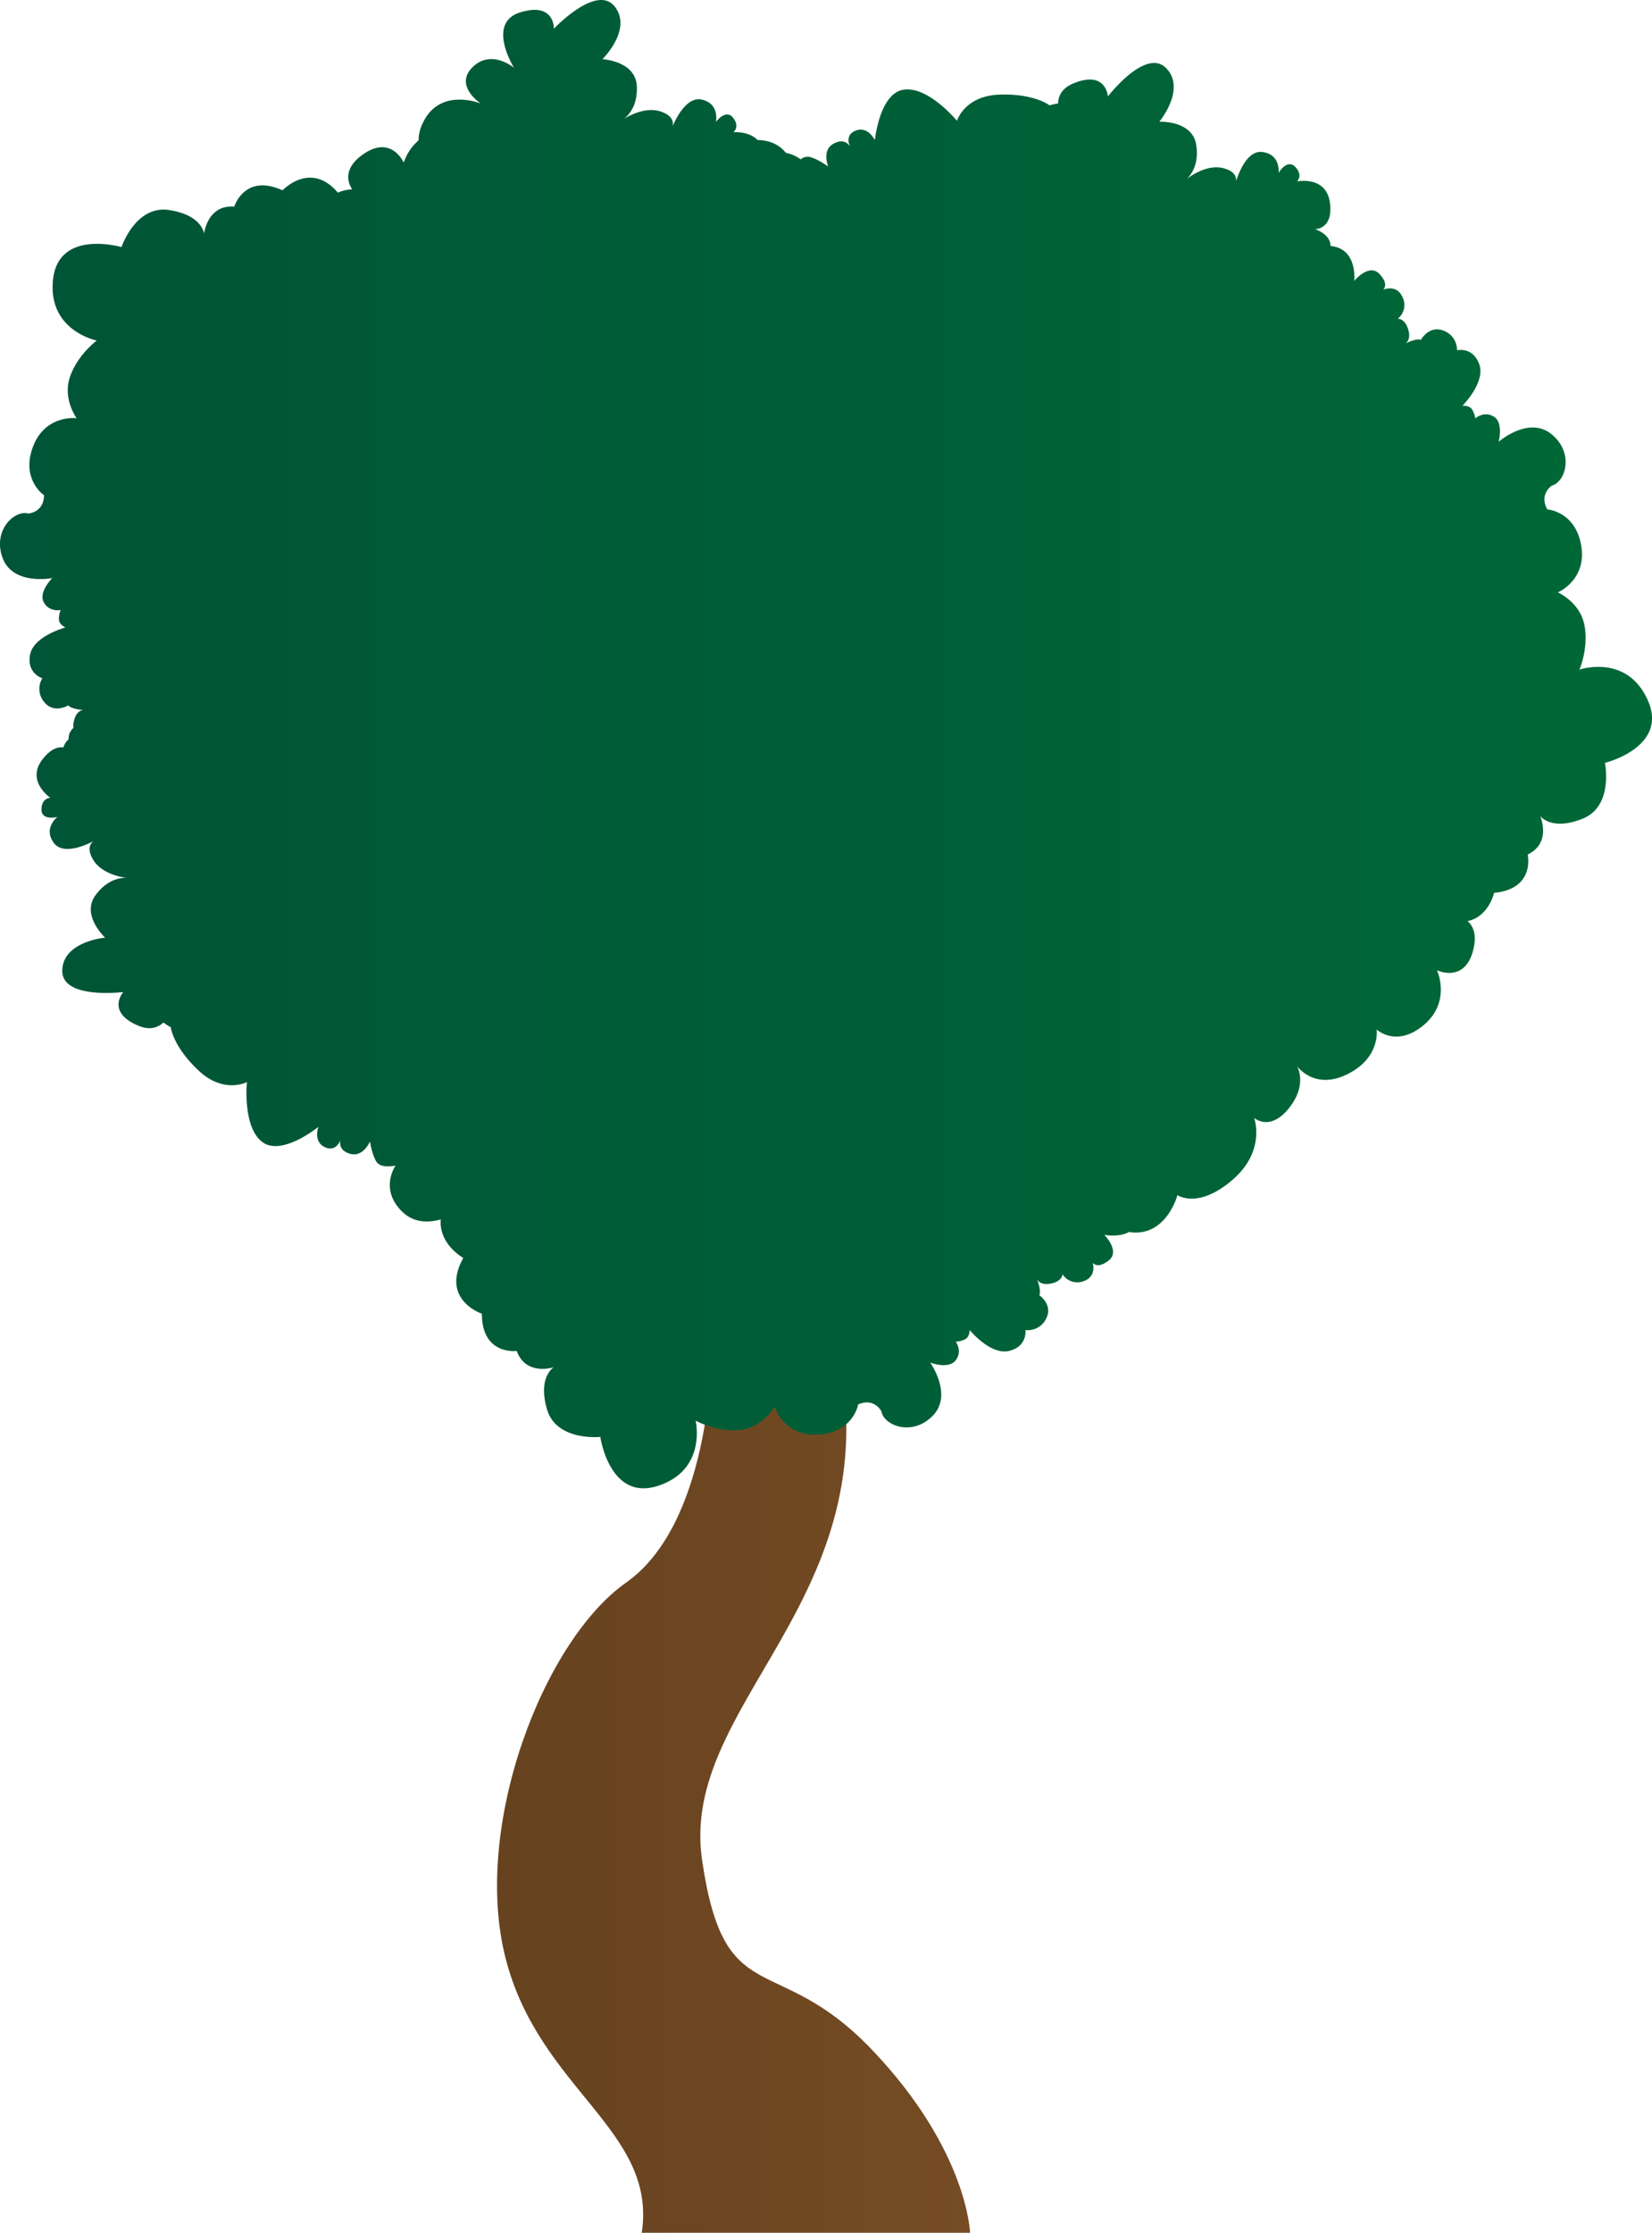 <svg xmlns="http://www.w3.org/2000/svg" xmlns:xlink="http://www.w3.org/1999/xlink" width="1109.5" height="1498.99" viewBox="0 0 1109.5 1498.99">
  <defs>
    <style>
      .cls-1 {
        fill: url(#linear-gradient);
      }

      .cls-2 {
        fill: url(#linear-gradient-2);
      }
    </style>
    <linearGradient id="linear-gradient" x1="333.83" y1="1207.26" x2="651.49" y2="1207.26" gradientUnits="userSpaceOnUse">
      <stop offset="0" stop-color="#66421f"/>
      <stop offset="1" stop-color="#754c24"/>
    </linearGradient>
    <linearGradient id="linear-gradient-2" y1="499.58" x2="1109.5" y2="499.58" gradientUnits="userSpaceOnUse">
      <stop offset="0" stop-color="#005437"/>
      <stop offset="1" stop-color="#006837"/>
    </linearGradient>
  </defs>
  <title>Tree_27</title>
  <g id="Layer_2" data-name="Layer 2">
    <g id="Layer_1-2" data-name="Layer 1">
      <g>
        <path class="cls-1" d="M431,1499H651.49s-1.5-55.49-66-123-99-24-114-127.49,121.49-172.5,93-333h-87s-1.5,108-57,147S317,1226,339.5,1314.5,441.5,1430,431,1499Z"/>
        <path class="cls-2" d="M1077.89,512.17s6,29.19-15.1,37.54c-20.65,8.17-28.07-1.45-28.39-1.89.23.54,7.79,18.13-8.42,25.9,0,0,5.4,23-22.54,25.73,0,0-3.66,16.11-17.8,18.93,3.55,3.09,6.74,9.1,3.45,20.63-5.92,20.73-23.46,12.65-24,12.42.26.57,9.52,21.08-8.7,36.58-18.49,15.73-31.82,3.17-31.82,3.17s2.78,18.87-19.64,30c-21.45,10.62-33-4.22-33.91-5.52.66,1.15,6.91,12.83-5.22,28.18-12.56,15.88-23.11,7.05-23.49,6.72.2.57,7.94,22.44-14.87,41.83-23.1,19.65-36.66,9.94-36.66,9.94s-6.24,23.89-26.42,25.12a24,24,0,0,1-6-.34C751,831,741.62,829,741.62,829s10.92,10.91,3.12,17.15c-7.5,6-10.67,1.9-10.9,1.58.14.44,2.88,9.42-6.25,12.46a11.85,11.85,0,0,1-14-4.68s0,4.68-7.8,6.24c-6.84,1.36-8.88-2.05-9.28-2.92.46,1.22,2.89,7.89,1.48,10.72,0,0,9.36,6.24,4.68,15.6a13.68,13.68,0,0,1-14,7.8s1.56,10.91-10.92,14-26.51-14-26.51-14,0,4.67-3.12,6.23a15.55,15.55,0,0,1-6.24,1.56s4.68,6.24,0,12.48-16.69,1.73-17.15,1.57c.43.61,15.39,22,1.55,35.87-14,14-32.75,6.24-34.31-3.12,0,0-4.68-9.36-15.6-4.68,0,0-3.12,18.71-26.52,20.27s-29.63-18.71-29.63-18.71-7.8,14-23.4,15.6-29.63-6.24-29.63-6.24,7.8,32.75-25,43.67-39-32.76-39-32.76-29.64,3.12-35.88-18.71c-6.09-21.31,4.16-27.77,4.66-28.07-.73.23-18.83,5.88-24.93-10.93,0,0-23.4,3.12-23.4-25,0,0-28.08-9.36-12.48-37.44,0,0-16.44-9-15.17-25.88-7.92,2.26-17.63,2.57-25.49-4.84-16.15-15.25-4.83-31.29-4.83-31.29s-9.76,2.25-12.84-2.57-4.32-13.63-4.32-13.63-4.6,10.94-13.51,8.25c-7.74-2.33-6.7-7.87-6.29-9.3-.6,1.61-3.52,8.14-10.54,4.88-8-3.7-4.32-13.63-4.32-13.63s-24.94,20.36-38,9.94-10-40-10-40-15.48,8.31-32.64-7.89-18.51-28.93-18.51-28.93a39.07,39.07,0,0,1-4.93-3.16c-3.95,3.59-9.31,5.23-16.52,2.27-22.43-9.19-10.43-22.75-10.43-22.75s-41.32,5.23-41-14.4,28.82-22.12,28.82-22.12-16.45-15-6.41-28.57c8.41-11.38,18-11.72,20.91-11.53-3.51-.43-16.71-2.64-22.49-12.06-4.49-7.32-2-11,.17-12.61-5.41,2.81-20.26,9.44-26.5,1.39-7.48-9.68,1.73-17.22,2.23-17.63-.53.13-10.83,2.56-10.7-5.09s5.76-7.76,6-7.76c-.54-.38-16.32-11.31-5.47-25.61,5.63-7.43,10.65-8.72,14.22-8.21a11.17,11.17,0,0,1,3.49-5.45,9.58,9.58,0,0,1,3.23-7.67,14,14,0,0,1,.38-4.79c1.68-7.17,6-7.25,6.64-7.23-.84,0-8.43-.54-10.5-3.1,0,0-9.56,5.92-16.13-2.22a13.65,13.65,0,0,1-1.27-16s-10.59-3.11-8.25-15.76,23.77-18.31,23.77-18.31-4.25-1.94-4.38-5.42a15.66,15.66,0,0,1,1.17-6.33s-7.62,1.67-11.35-5.17,5.7-16.26,5.7-16.26S8.74,393.27,1.79,374.68s7.91-32.4,17.07-29.93c0,0,10.46-.38,10.73-12.25,0,0-15.74-10.61-7.45-32.54s29.32-19.2,29.32-19.2S41.92,267.84,47,253s18-24.38,18-24.38-33-6.49-29.39-40.82,46-21.9,46-21.9S91,137.65,113.45,141s23.61,15.9,23.61,15.9,2.09-19.62,20.29-18.18c0,0,6.86-22.58,32.41-10.93,0,0,18.73-20.12,37.16,1.56a25.86,25.86,0,0,1,9.69-2.24s-10-12.21,8.28-24.2,26.24,6.27,26.24,6.27a33.93,33.93,0,0,1,10-14.95,26.43,26.43,0,0,1,2.54-11c11.06-24.82,38.28-14.1,39.25-13.72-.8-.53-17.89-12.12-5.58-24.37s27.26-.15,27.88.36c-.54-.88-18.56-30.19,4.26-37.22C372.64,1.18,372,19.27,372,19.27S400.58-11,412.8,4.35s-8.21,35.39-8.21,35.39,22.22,1.13,23.1,18c.73,14.13-6.47,20.48-8.83,22.18,3-1.9,14.59-8.57,25-5,8.11,2.8,8.5,7.23,7.87,9.84,2.4-5.6,9.65-20.16,19.59-17.89,12.26,2.79,9.46,15,9.46,15s6.62-9,11.51-2.88.28,9.81.28,9.81,10.19-1,16.21,5.21c9.73.15,15.59,4.3,19.06,8.64a24.15,24.15,0,0,1,9.9,4.35,7.27,7.27,0,0,1,5.77-1.69c5.59,1.2,12.72,6.52,12.72,6.52s-4.54-11,3.65-15.4c7.3-4,10.48,1.06,11.08,2.19-.63-1.32-3.53-8.27,3.91-11,8.23-3.06,12.71,6.52,12.71,6.52s3.1-32,19.71-34,35.42,21,35.42,21,5-16.83,28.59-17.62,33.57,7.22,33.57,7.22a39.4,39.4,0,0,1,5.72-1.28c.23-5.33,2.84-10.29,10-13.33,22.33-9.45,23.5,8.61,23.5,8.61s25.38-33,39.1-19-4.59,36-4.59,36,22.23-1.12,24.81,15.57c2.16,14-4.36,21-6.54,23,2.78-2.19,13.65-10,24.41-7.48,8.35,2,9.19,6.33,8.83,9,1.81-5.81,7.56-21,17.67-19.79,12.48,1.54,10.94,14,10.94,14s5.67-9.65,11.16-4c5.27,5.41,1.57,9.42,1.29,9.72.71-.13,19.51-3.58,22,14.16s-9.55,17.93-9.92,17.93c.42.14,10.38,3.42,10.35,11.32,18.38,1.62,15.93,23.41,15.93,23.41s9.79-11.94,16.77-4.79c6.73,6.9,2.91,10.46,2.64,10.7.51-.22,9.11-3.74,13,5A11.83,11.83,0,0,1,938.75,214s4.66-.46,7,7.15c2.08,6.81-1.3,9.13-2,9.54,1-.51,7.57-3.69,10.57-2.54,0,0,5.29-9.93,15.06-6.19a13.68,13.68,0,0,1,9.14,13.2s10.71-2.62,15,9.49-11.36,27.77-11.36,27.77,4.65-.46,6.51,2.49a15.56,15.56,0,0,1,2.17,6s5.74-5.27,12.41-1.22,3.24,16.92,3.24,16.92,20.2-17.67,35.55-5.08,9.42,32,.26,34.46c0,0-8.85,5.58-3.12,16,0,0,18.93,1.27,22.78,24.4s-15.71,31.33-15.71,31.33,14.73,6.38,17.82,21.75-3.3,30.1-3.3,30.1,31.83-11,45.91,20.55S1077.89,512.17,1077.89,512.17Z"/>
      </g>
    </g>
  </g>
</svg>
